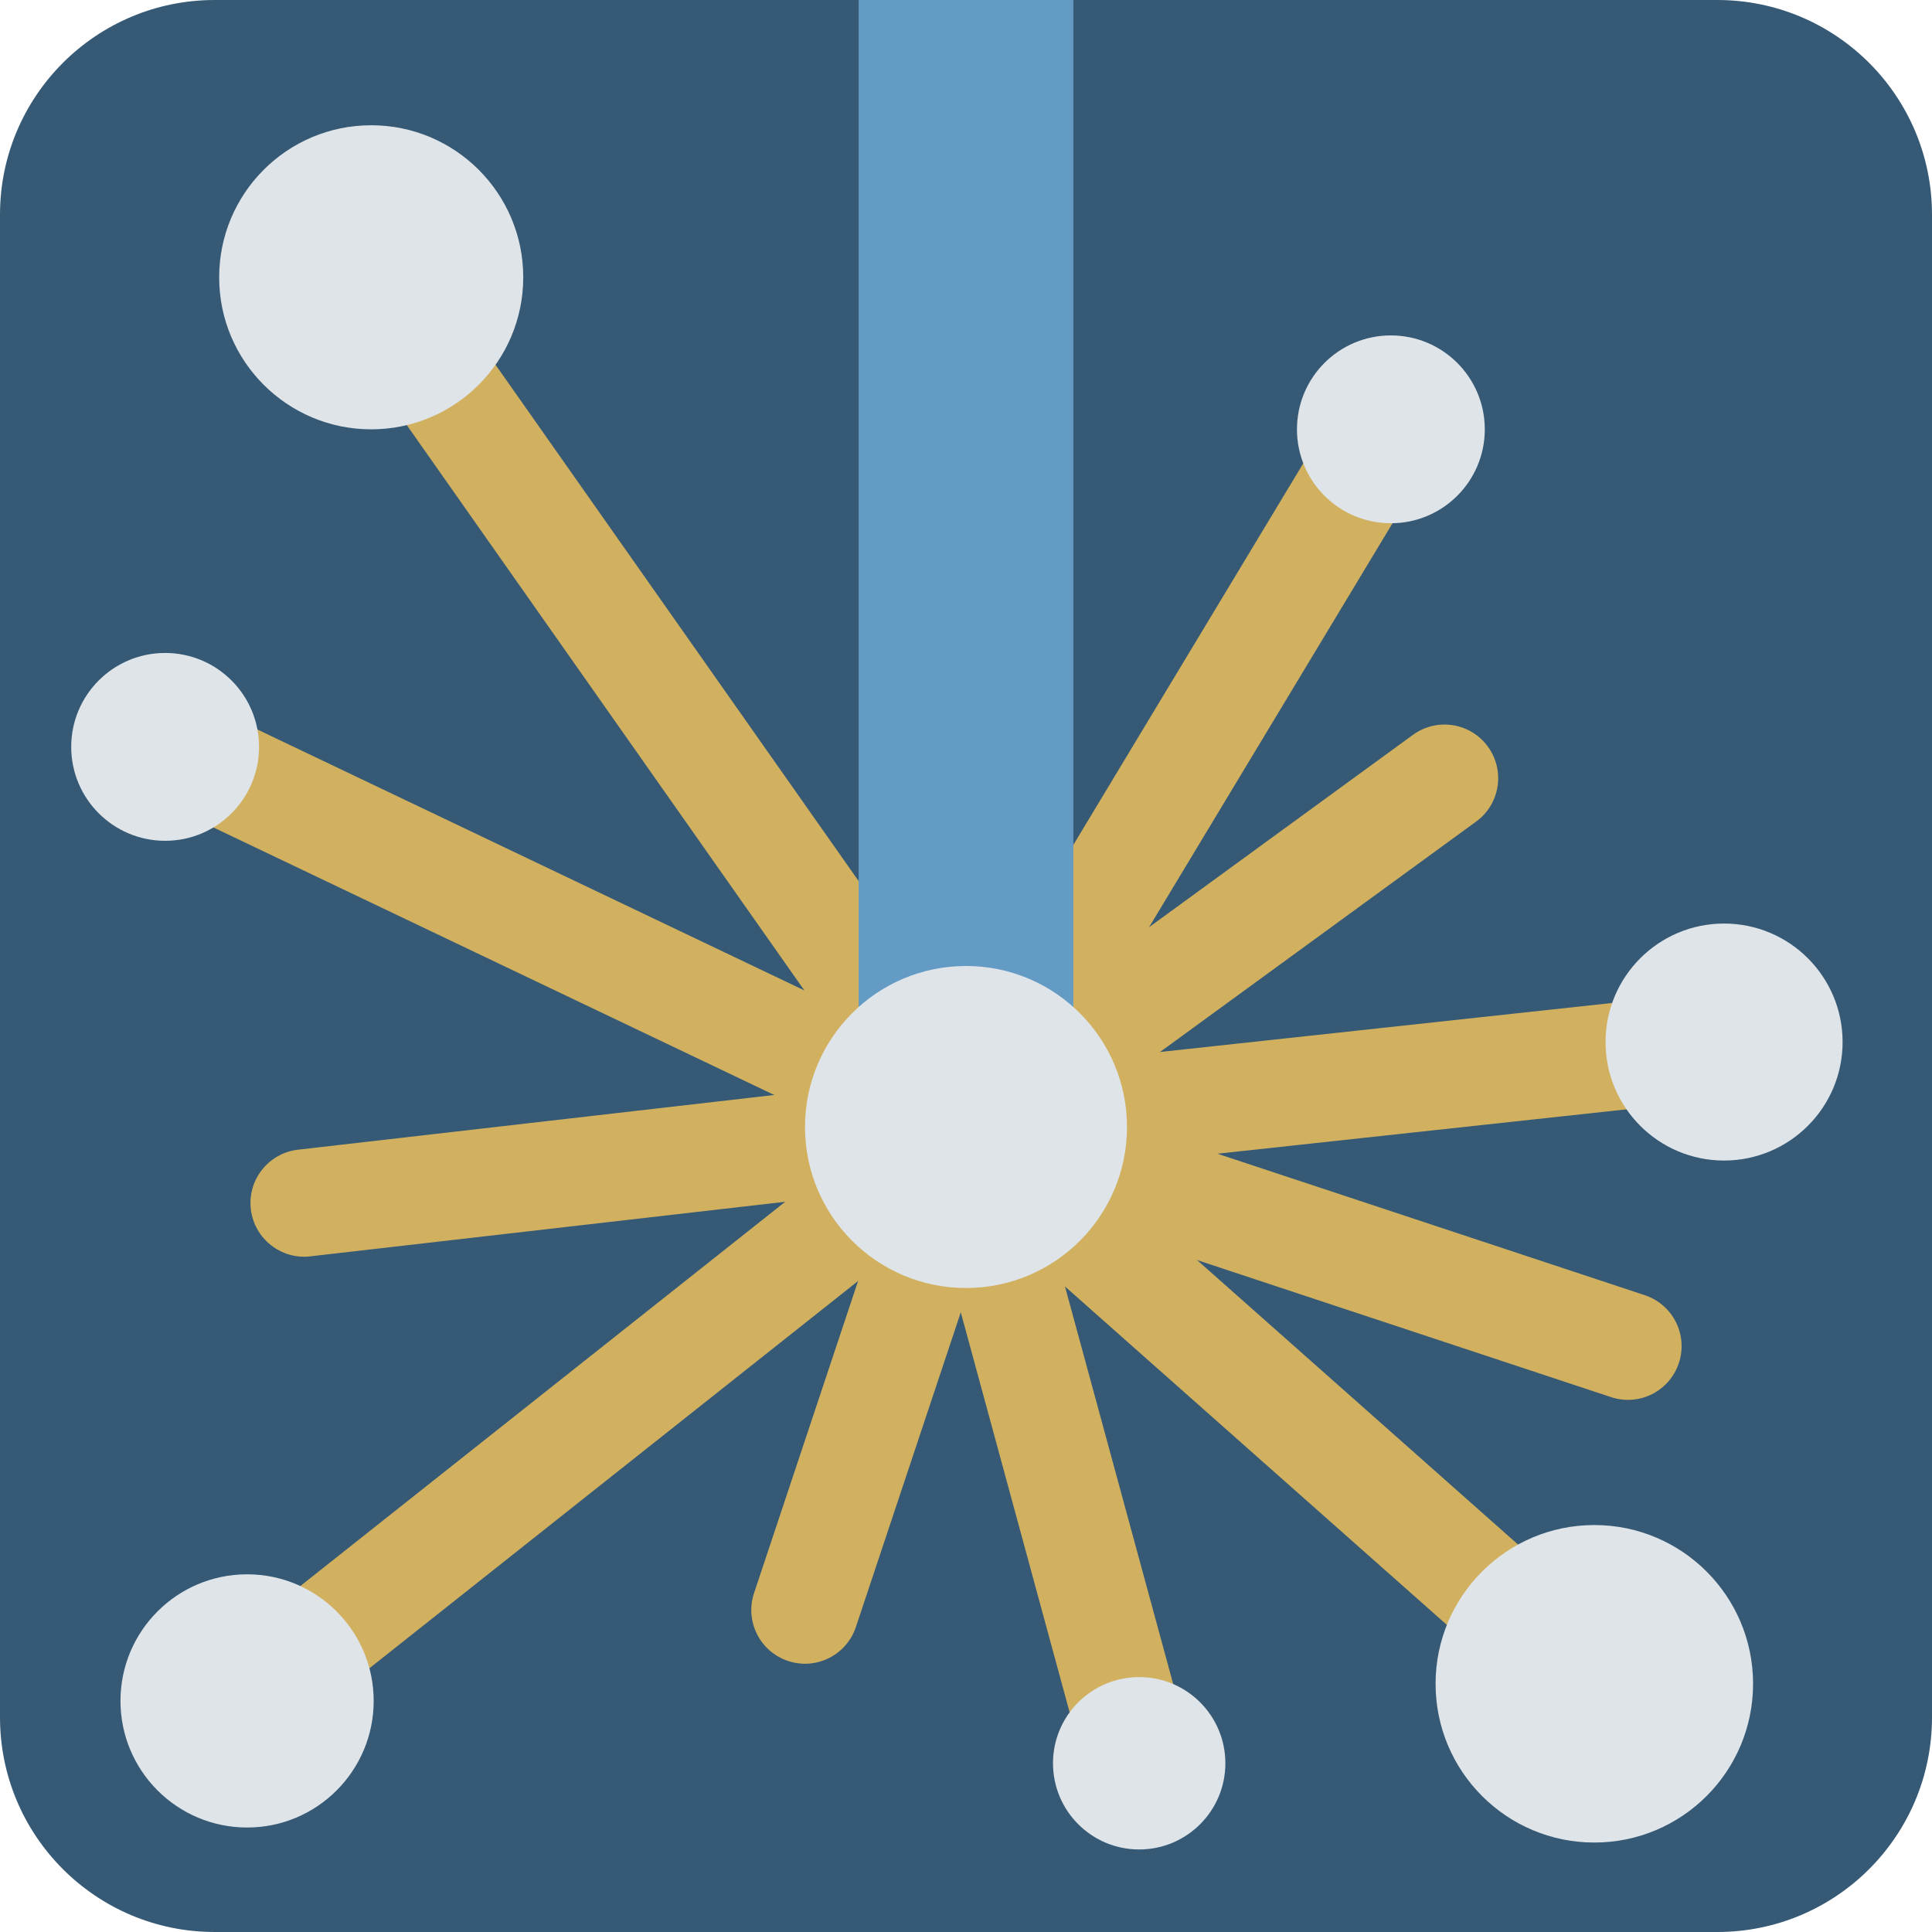 <svg viewBox="0 0 36 36" xmlns="http://www.w3.org/2000/svg"><path d="m36 4c0-2.209-1.791-4-4-4h-28c-2.209 0-4 1.791-4 4v28c0 2.209 1.791 4 4 4h28c2.209 0 4-1.791 4-4z" fill="#365a75"/><g fill="#d1b160"><path d="m18 20c-.419 0-.809.265-.949.684l-3 9c-.175.524.108 1.09.632 1.265.525.177 1.091-.109 1.265-.632l3-9c.174-.524-.108-1.09-.632-1.265-.105-.036-.212-.052-.316-.052z"/><path d="m18 20c-.087 0-.175.012-.263.036-.533.145-.847.694-.702 1.227l3.226 11.856c.146.533.696.845 1.228.702.533-.145.848-.694.702-1.228l-3.227-11.856c-.12-.445-.524-.737-.964-.737z"/><path d="m18 20c-.218 0-.437.071-.621.216l-13.25 10.5c-.433.343-.506.972-.163 1.405s.973.504 1.405.163l13.25-10.5c.433-.343.506-.972.163-1.405-.198-.249-.49-.379-.784-.379z"/><path d="m18.001 20c-.039 0-.077.002-.116.006l-12.332 1.417c-.548.063-.942.559-.879 1.108s.565.944 1.108.879l12.333-1.417c.548-.063.942-.559.879-1.108-.059-.509-.492-.885-.993-.885z"/><path d="m3.5 13.083c-.373 0-.731.21-.903.569-.238.499-.027 1.096.472 1.333l14.5 6.917c.498.239 1.095.027 1.333-.472s.027-1.095-.472-1.333l-14.5-6.917c-.138-.066-.285-.097-.43-.097z"/><path d="m7.333 4.833c-.199 0-.399.059-.574.182-.452.318-.561.941-.243 1.393l10.666 15.167c.317.452.941.561 1.393.243.452-.317.561-.941.243-1.393l-10.667-15.167c-.194-.277-.504-.425-.818-.425z"/><path d="m18 20c-.276 0-.551.114-.749.337-.366.413-.328 1.045.085 1.412l11.708 10.375c.413.365 1.045.328 1.411-.085s.328-1.045-.085-1.412l-11.707-10.376c-.19-.168-.427-.251-.663-.251z"/><path d="m18 20c-.419 0-.81.266-.949.686-.174.524.111 1.09.635 1.264l12.333 4.083c.528.175 1.091-.111 1.264-.635.174-.524-.11-1.09-.635-1.264l-12.333-4.083c-.105-.035-.211-.051-.315-.051z"/><path d="m31.835 18.5c-.036 0-.072.002-.108.006l-13.835 1.5c-.549.059-.946.553-.886 1.102s.559.944 1.102.886l13.833-1.5c.55-.059.946-.553.887-1.102-.056-.512-.489-.892-.993-.892z"/><path d="m18.001 22c-.309 0-.613-.143-.809-.411-.325-.446-.227-1.071.219-1.396l8.917-6.5c.447-.325 1.072-.227 1.396.219.326.446.228 1.072-.219 1.397l-8.917 6.5c-.177.129-.383.191-.587.191z"/><path d="m17.999 22c-.176 0-.354-.046-.515-.144-.473-.285-.625-.899-.34-1.373l7.834-13c.284-.474.898-.626 1.373-.34.473.285.625.899.34 1.373l-7.834 13c-.188.312-.519.484-.858.484z"/></g><path d="m20 0h-4v19c0 1.104.896 2 2 2s2-.896 2-2z" fill="#649bc5"/><circle cx="18" cy="21" fill="#dfe4e9" r="3"/><path d="m6.963 31.694c0-1.303-1.057-2.359-2.359-2.359-1.303 0-2.359 1.056-2.359 2.359s1.056 2.359 2.359 2.359c1.302.001 2.359-1.056 2.359-2.359z" fill="#dfe4e9"/><circle cx="29.708" cy="31.375" fill="#dfe4e9" r="2.958"/><path d="m22.833 32.856c0-.887-.719-1.606-1.606-1.606s-1.606.719-1.606 1.606.719 1.606 1.606 1.606 1.606-.719 1.606-1.606z" fill="#dfe4e9"/><circle cx="3.077" cy="13.917" fill="#dfe4e9" r="1.75"/><path d="m9.75 5.167c0-1.565-1.269-2.833-2.833-2.833-1.565 0-2.833 1.268-2.833 2.833-.001 1.564 1.268 2.833 2.833 2.833 1.564 0 2.833-1.269 2.833-2.833zm24.584 14.25c0-1.22-.989-2.208-2.209-2.208-1.219 0-2.208.989-2.208 2.208s.989 2.208 2.208 2.208c1.22 0 2.209-.989 2.209-2.208z" fill="#dfe4e9"/><circle cx="25.917" cy="8" fill="#dfe4e9" r="1.75"/></svg>
